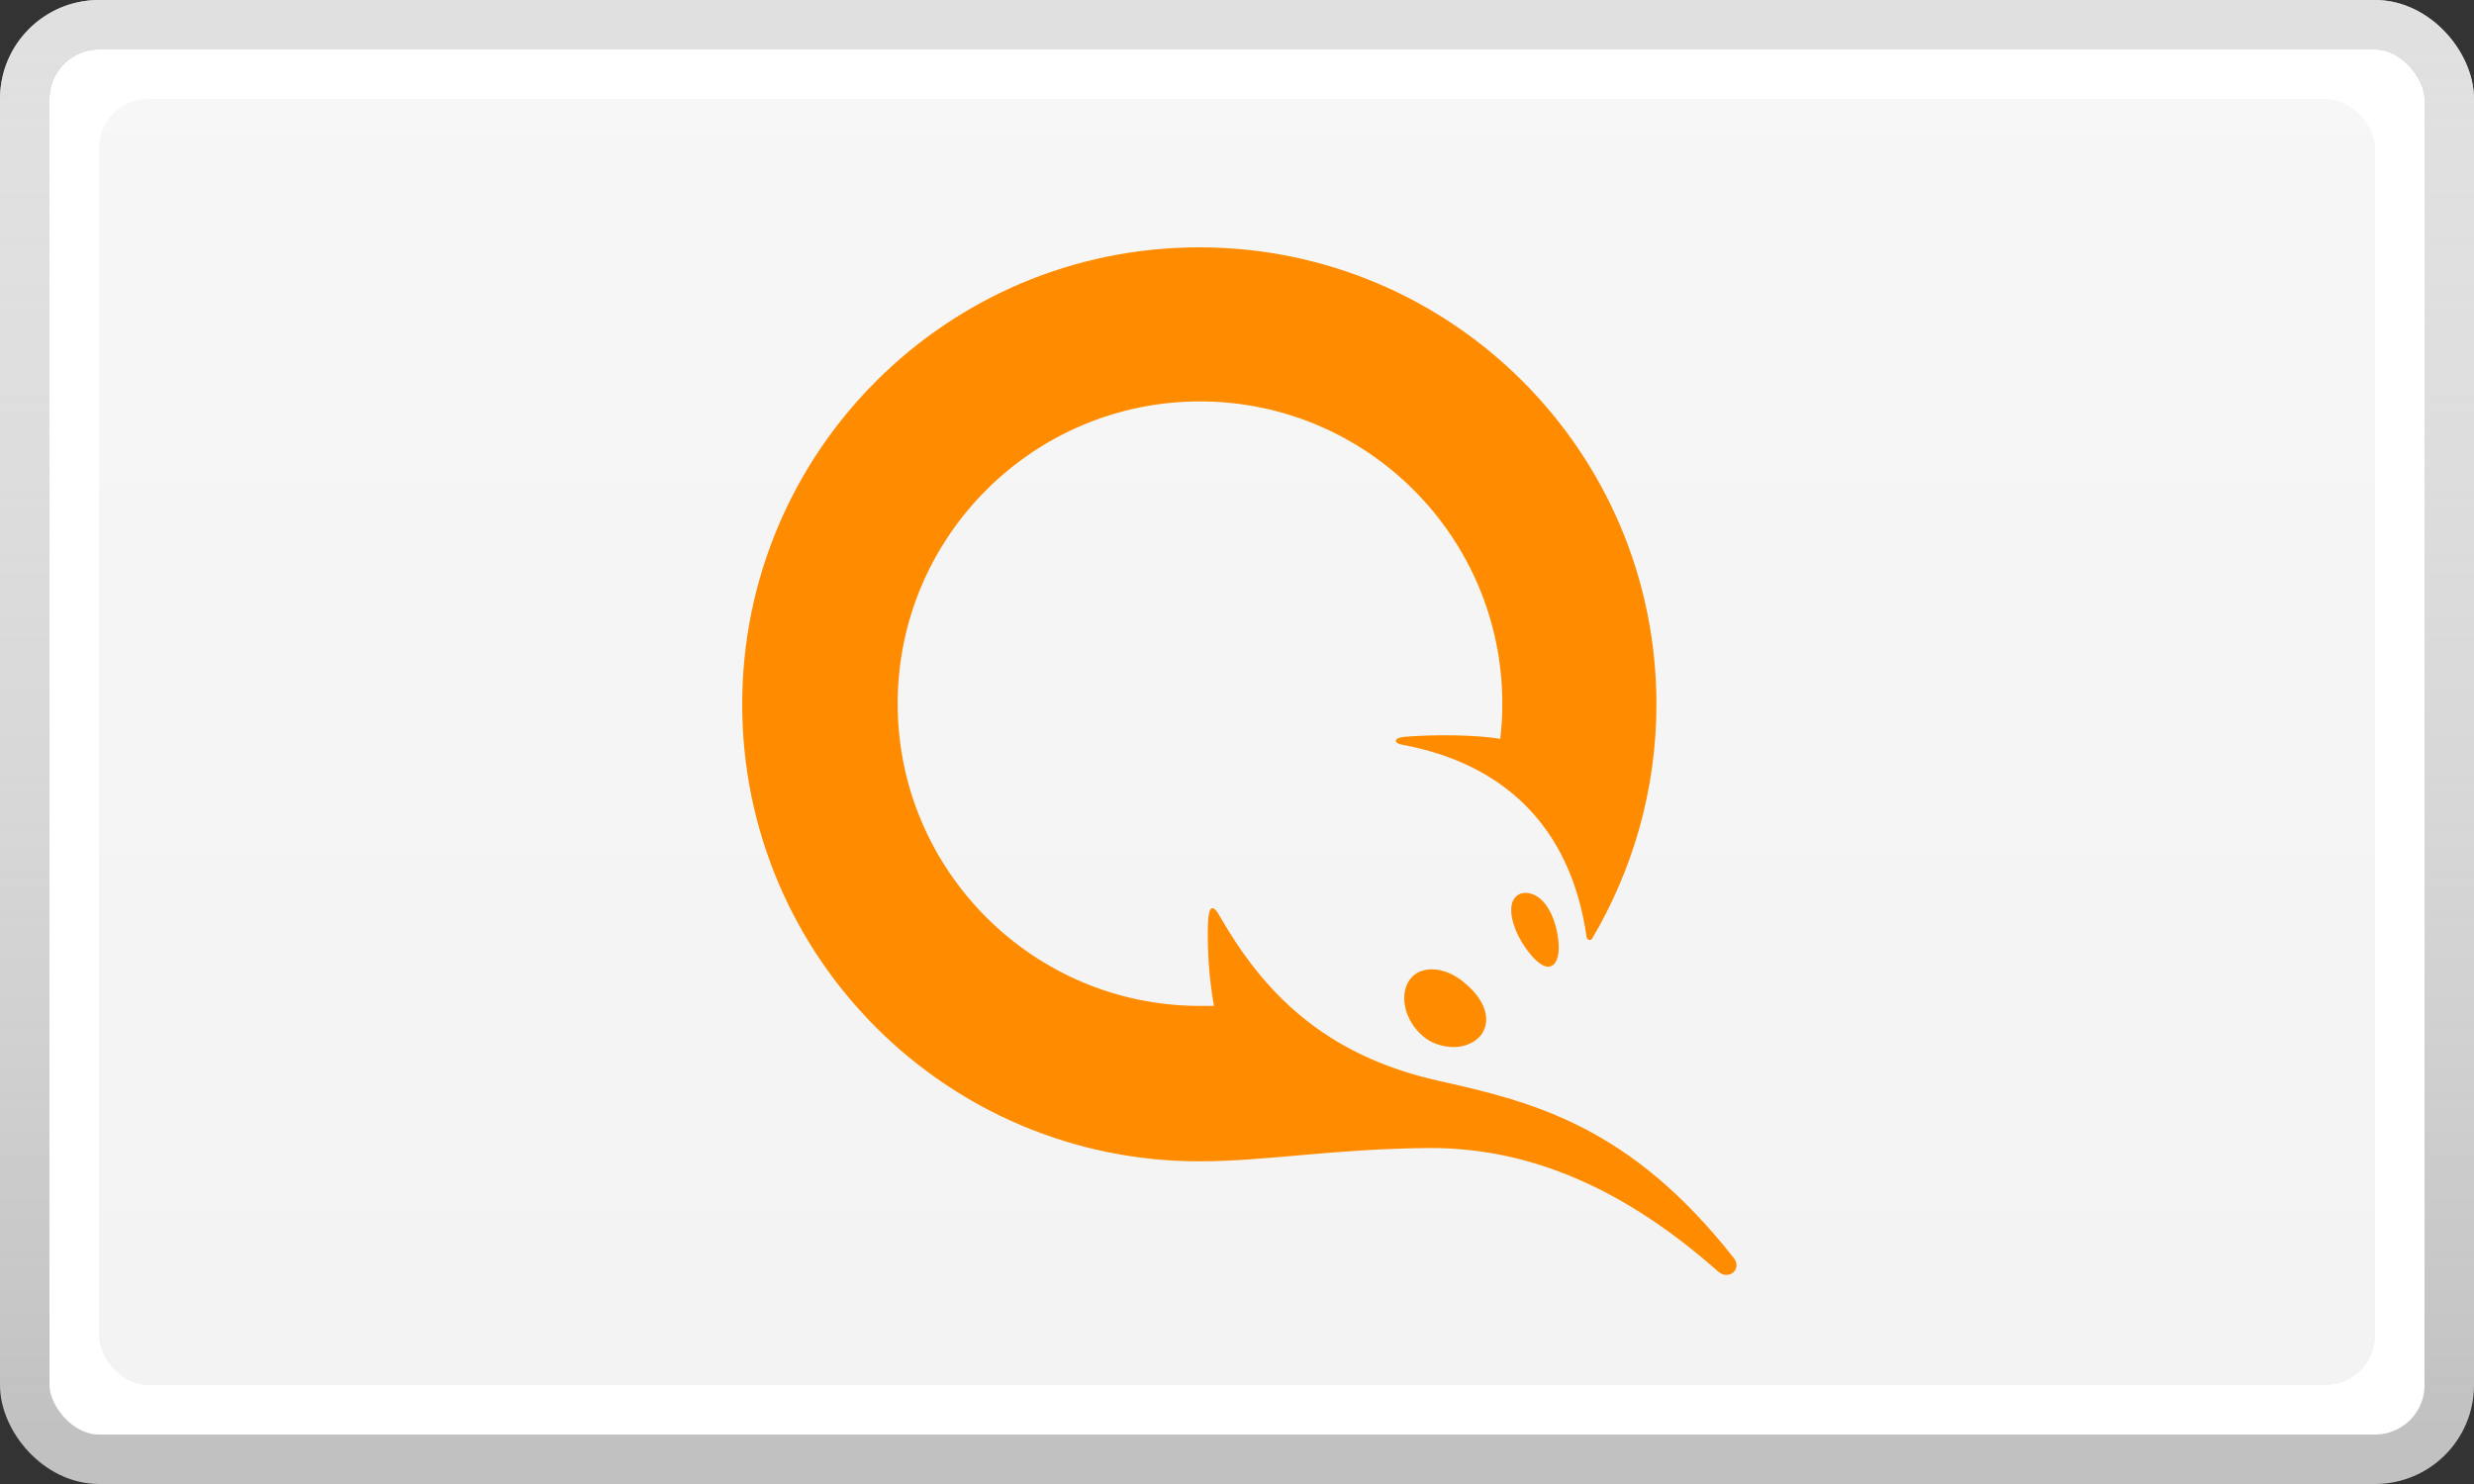 <svg width="50" height="30" viewBox="0 0 50 30" fill="none" xmlns="http://www.w3.org/2000/svg">
<rect x="0" y="0" width="50" height="30" fill="#333333" stroke="none"/>
<rect x="0.5" y="0.5" width="49" height="29" rx="1.5" fill="white"/>
<rect x="0.5" y="0.5" width="49" height="29" rx="1.5" stroke="#C1C1C1"/>
<rect x="0.5" y="0.5" width="49" height="29" rx="1.5" stroke="url(#paint0_linear)"/>
<rect x="2" y="2" width="46" height="26" rx="1" fill="#F3F3F4"/>
<rect x="2" y="2" width="46" height="26" rx="1" fill="url(#paint1_linear)" fill-opacity="0.3"/>
<path d="M30.979 18.079C31.328 18.213 31.463 18.736 31.489 18.965C31.543 19.381 31.423 19.542 31.288 19.542C31.154 19.542 30.966 19.381 30.764 19.059C30.563 18.736 30.482 18.374 30.59 18.186C30.657 18.065 30.805 18.012 30.979 18.079H30.979ZM28.938 19.596C29.153 19.596 29.395 19.69 29.61 19.878C30.026 20.227 30.147 20.63 29.932 20.925C29.811 21.073 29.61 21.167 29.381 21.167C29.153 21.167 28.911 21.087 28.75 20.939C28.374 20.617 28.267 20.079 28.508 19.784C28.602 19.663 28.75 19.596 28.938 19.596ZM24.239 23.477C19.136 23.477 15 19.341 15 14.238C15 9.136 19.136 5 24.238 5C29.341 5 33.477 9.136 33.477 14.238C33.477 15.97 32.993 17.595 32.175 18.979C32.148 19.019 32.08 19.005 32.067 18.951C31.745 16.682 30.362 15.433 28.348 15.057C28.173 15.03 28.146 14.923 28.374 14.896C28.992 14.842 29.865 14.856 30.321 14.936C30.348 14.708 30.362 14.466 30.362 14.225C30.362 10.854 27.622 8.115 24.252 8.115C20.881 8.115 18.142 10.854 18.142 14.225C18.142 17.595 20.881 20.335 24.252 20.335H24.534C24.438 19.79 24.397 19.236 24.413 18.683C24.426 18.307 24.507 18.253 24.668 18.549C25.514 20.012 26.723 21.328 29.086 21.852C31.019 22.282 32.953 22.779 35.034 25.424C35.222 25.652 34.941 25.894 34.725 25.706C32.604 23.826 30.671 23.208 28.911 23.208C26.937 23.222 25.595 23.477 24.238 23.477H24.239Z" fill="#FF8C00"/>
<defs>
<linearGradient id="paint0_linear" x1="25" y1="1" x2="25" y2="29" gradientUnits="userSpaceOnUse">
<stop stop-color="#E0E0E0"/>
<stop offset="1" stop-color="white" stop-opacity="0"/>
</linearGradient>
<linearGradient id="paint1_linear" x1="25" y1="2" x2="25" y2="28" gradientUnits="userSpaceOnUse">
<stop stop-color="white"/>
<stop offset="1" stop-color="white" stop-opacity="0"/>
</linearGradient>
</defs>
</svg>
